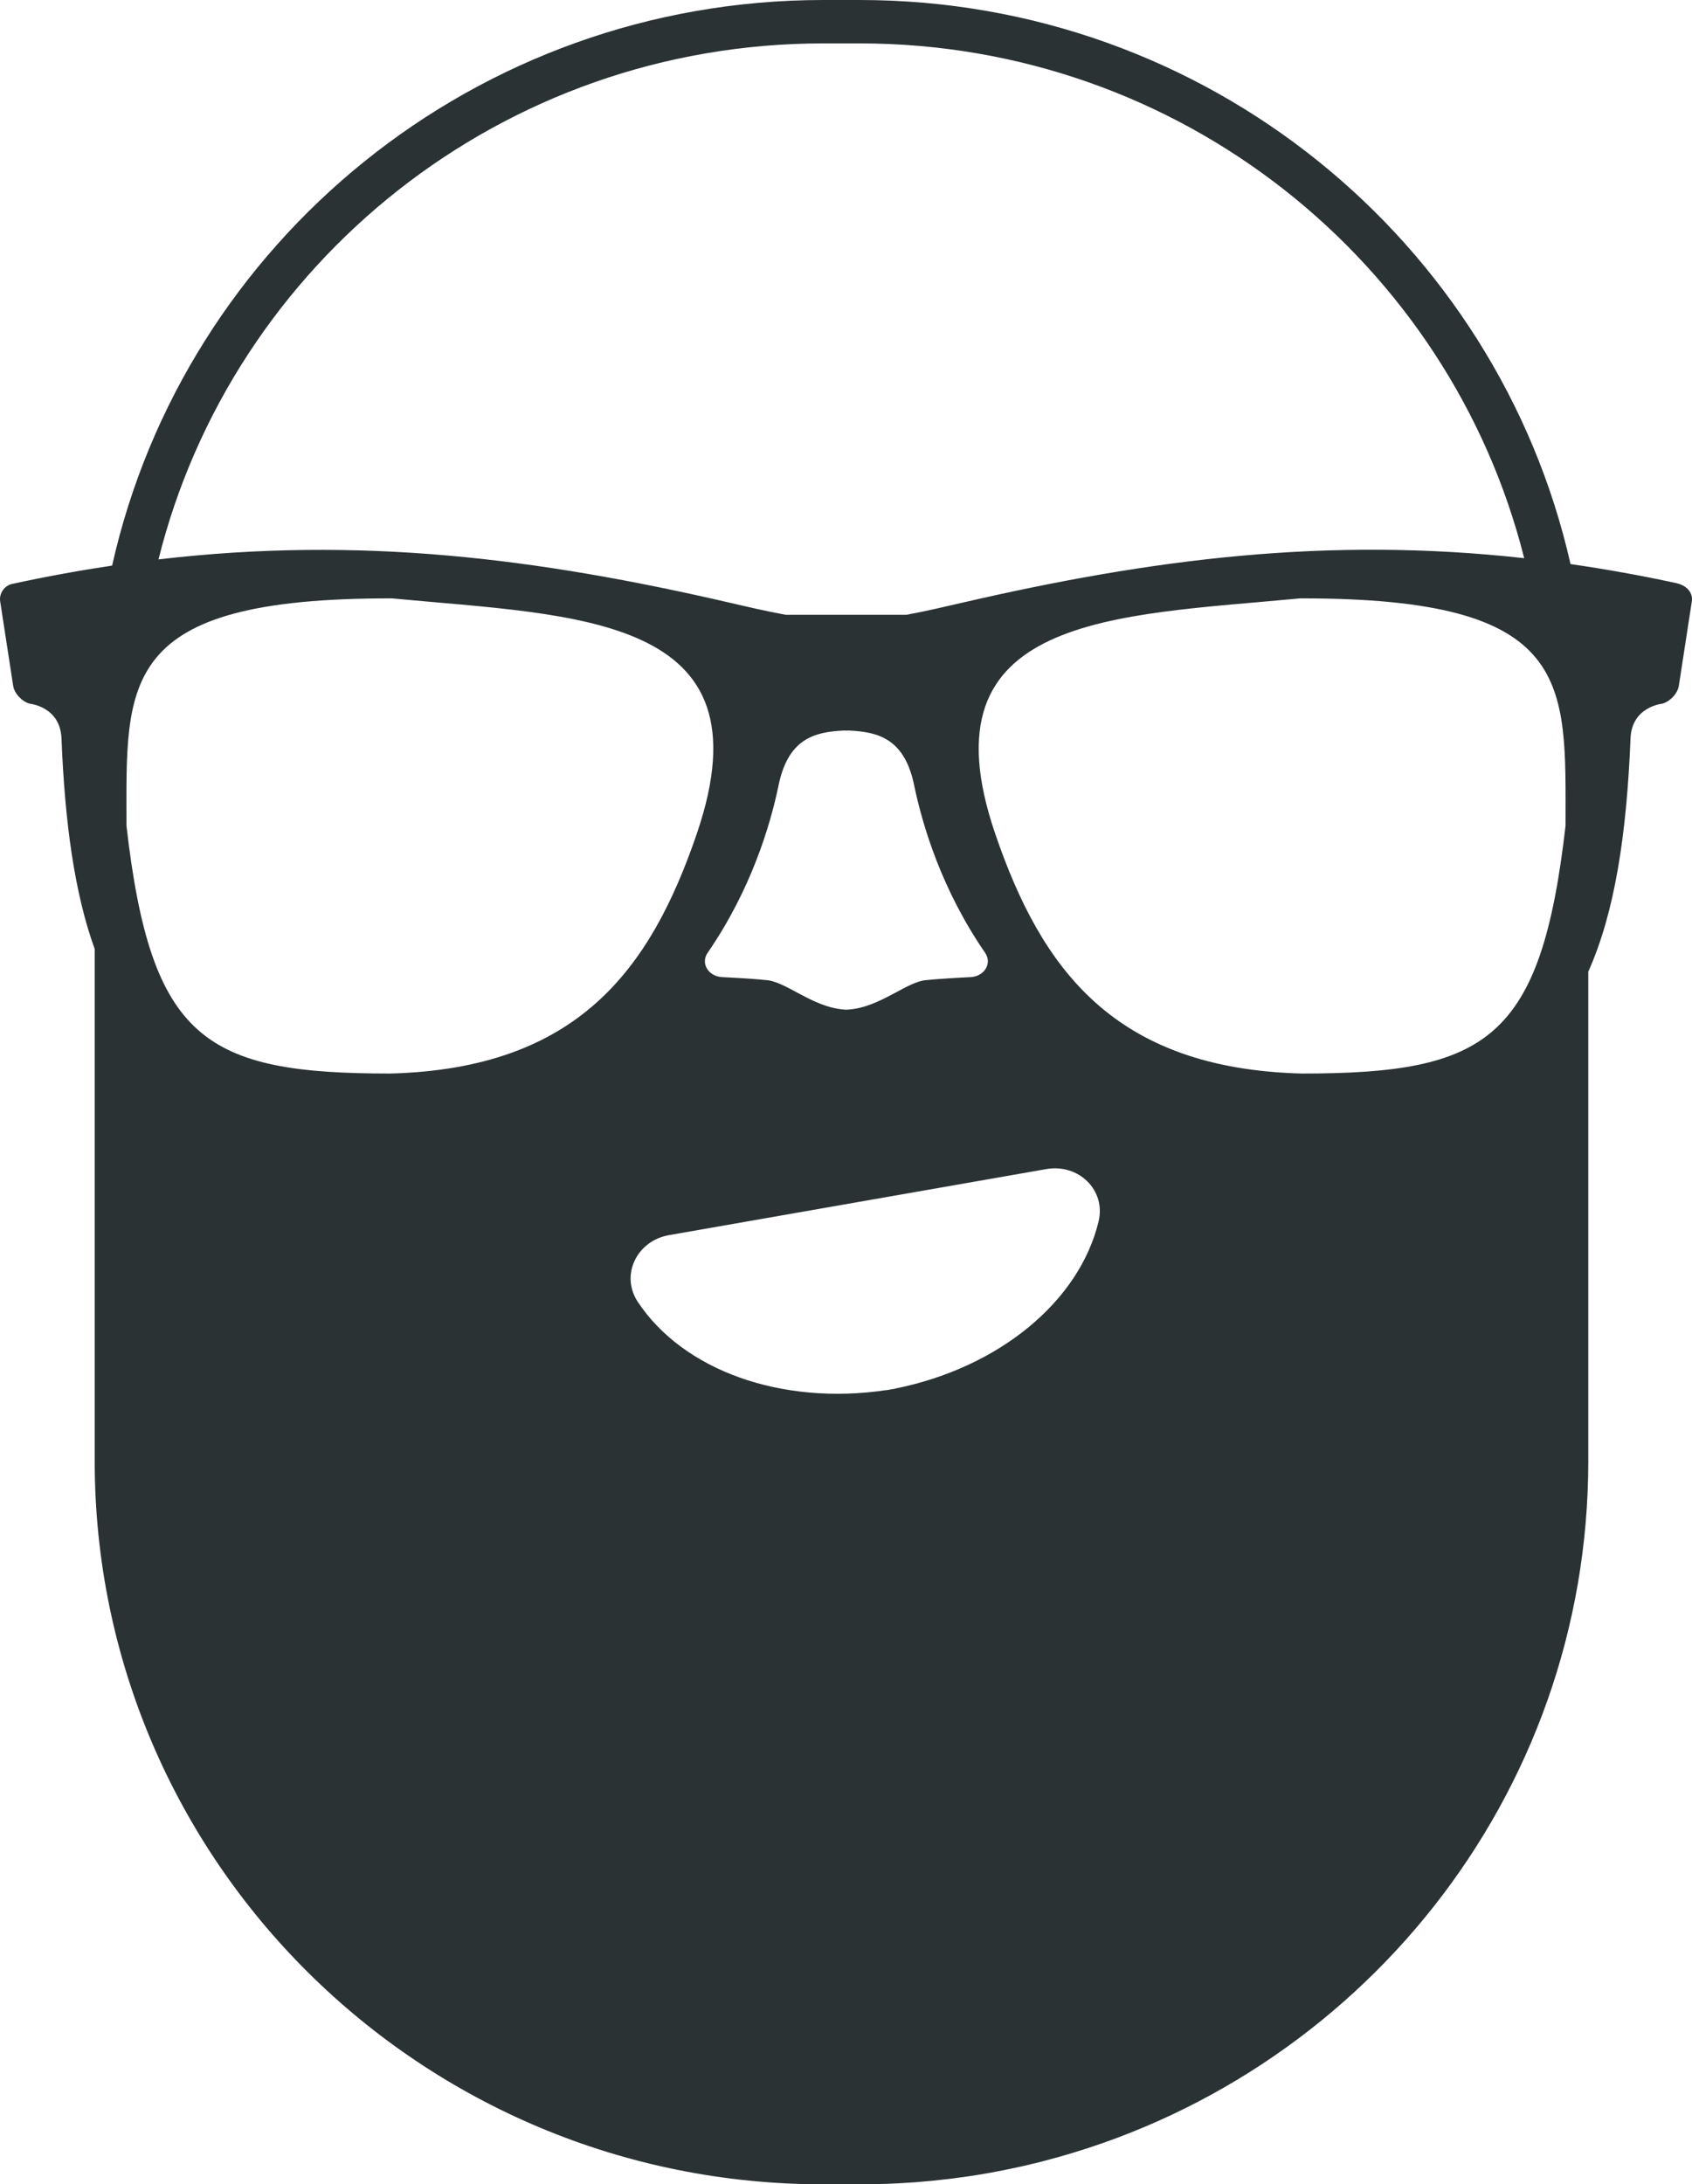 <svg width="234px" height="302px" viewBox="0 0 234 302" version="1.1" xmlns="http://www.w3.org/2000/svg" xmlns:xlink="http://www.w3.org/1999/xlink">
    <path d="M231.822,80.62 C226.831,79.541 221.968,78.674 217.201,77.988 C207.099,33.351 166.928,0 118.892,0 L113.862,0 C65.757,0 25.532,33.451 15.506,78.197 C11.001,78.871 6.402,79.708 1.684,80.728 C0.599,80.97 -0.145,82.05 0.024,83.143 L1.817,94.799 C1.986,95.891 3.013,96.963 4.076,97.284 C4.076,97.284 8.324,97.665 8.503,102.079 C8.972,113.799 10.311,123.496 13.098,131.215 L13.098,202.002 C13.098,257.229 58.204,302 113.862,302 L118.892,302 C121.437,302 123.961,301.904 126.459,301.72 C126.52,301.716 126.583,301.713 126.644,301.708 C128.146,301.595 129.635,301.444 131.117,301.266 C131.32,301.241 131.524,301.222 131.727,301.197 C132.042,301.157 132.355,301.108 132.67,301.066 C133.193,300.995 133.718,300.927 134.239,300.848 C134.997,300.733 135.752,300.607 136.506,300.475 C136.579,300.462 136.655,300.452 136.728,300.438 C138.149,300.187 139.556,299.9 140.955,299.59 C141.186,299.538 141.419,299.492 141.649,299.44 C141.995,299.36 142.339,299.272 142.683,299.189 C143.148,299.078 143.614,298.97 144.076,298.852 C144.231,298.812 144.384,298.768 144.539,298.727 C187.767,287.47 219.656,248.438 219.656,202.002 L219.656,134.345 C223.309,126.181 224.962,115.436 225.498,102.079 C225.676,97.665 229.923,97.284 229.923,97.284 C230.987,96.963 232.014,95.891 232.182,94.799 L233.977,83.143 C234.145,82.05 233.401,80.97 231.822,80.62 L231.822,80.62 L231.822,80.62 Z M113.862,6 L118.892,6 C163.275,6 200.515,36.288 210.792,77.172 C183.557,74.156 159.297,77.265 133.044,83.336 C130.558,83.91 128.003,84.516 125.331,85 L108.67,85 C105.997,84.516 103.441,83.91 100.957,83.336 C74.373,77.189 49.836,74.073 21.92,77.341 C32.137,36.371 69.421,6 113.862,6 L113.862,6 L113.862,6 Z M116.737,139.577 C112.269,139.251 108.63,135.591 105.816,135.494 C104.003,135.288 99.701,135.083 99.701,135.083 C97.889,134.878 96.87,133.133 97.889,131.695 C103.891,122.969 106.496,114.141 107.628,108.802 C108.921,102.155 112.576,101.186 116.737,101 C116.842,101.002 116.945,101.005 117.051,101.008 C117.156,101.005 117.261,101.002 117.365,101 C121.526,101.186 125.181,102.155 126.474,108.802 C127.607,114.141 130.211,122.969 136.214,131.695 C137.232,133.133 136.214,134.878 134.401,135.083 C134.401,135.083 130.099,135.288 128.286,135.494 C125.474,135.591 121.833,139.251 117.365,139.577 C117.261,139.6 117.156,139.598 117.051,139.595 C116.945,139.598 116.842,139.6 116.737,139.577 M123.212,192.096 C123.413,192.064 123.615,192.03 123.818,191.994 L123.815,191.979 C138.302,189.059 149.286,179.835 151.924,168.9 C152.991,164.55 149.164,160.853 144.699,161.635 L92.524,170.765 C88.058,171.546 85.735,176.319 88.238,180.045 C94.485,189.426 107.985,194.364 122.605,192.19 L122.608,192.206 C122.81,192.171 123.011,192.134 123.212,192.096 M96.371,115.254 C89.943,134.076 79.868,147.739 53.982,148.425 C28.343,148.425 20.893,143.791 17.49,114.167 C17.49,94.294 16.175,82.66 54.2,82.73 C79.837,85.172 106.73,84.929 96.371,115.254 L96.371,115.254 L96.371,115.254 Z M216.51,114.167 C213.107,143.791 205.657,148.425 180.018,148.425 C154.132,147.739 144.056,134.076 137.629,115.254 C127.27,84.929 154.163,85.172 179.8,82.73 C217.824,82.66 216.51,94.294 216.51,114.167 L216.51,114.167 L216.51,114.167 Z" fill="#2B3234" fill-rule="evenodd"></path>
</svg>